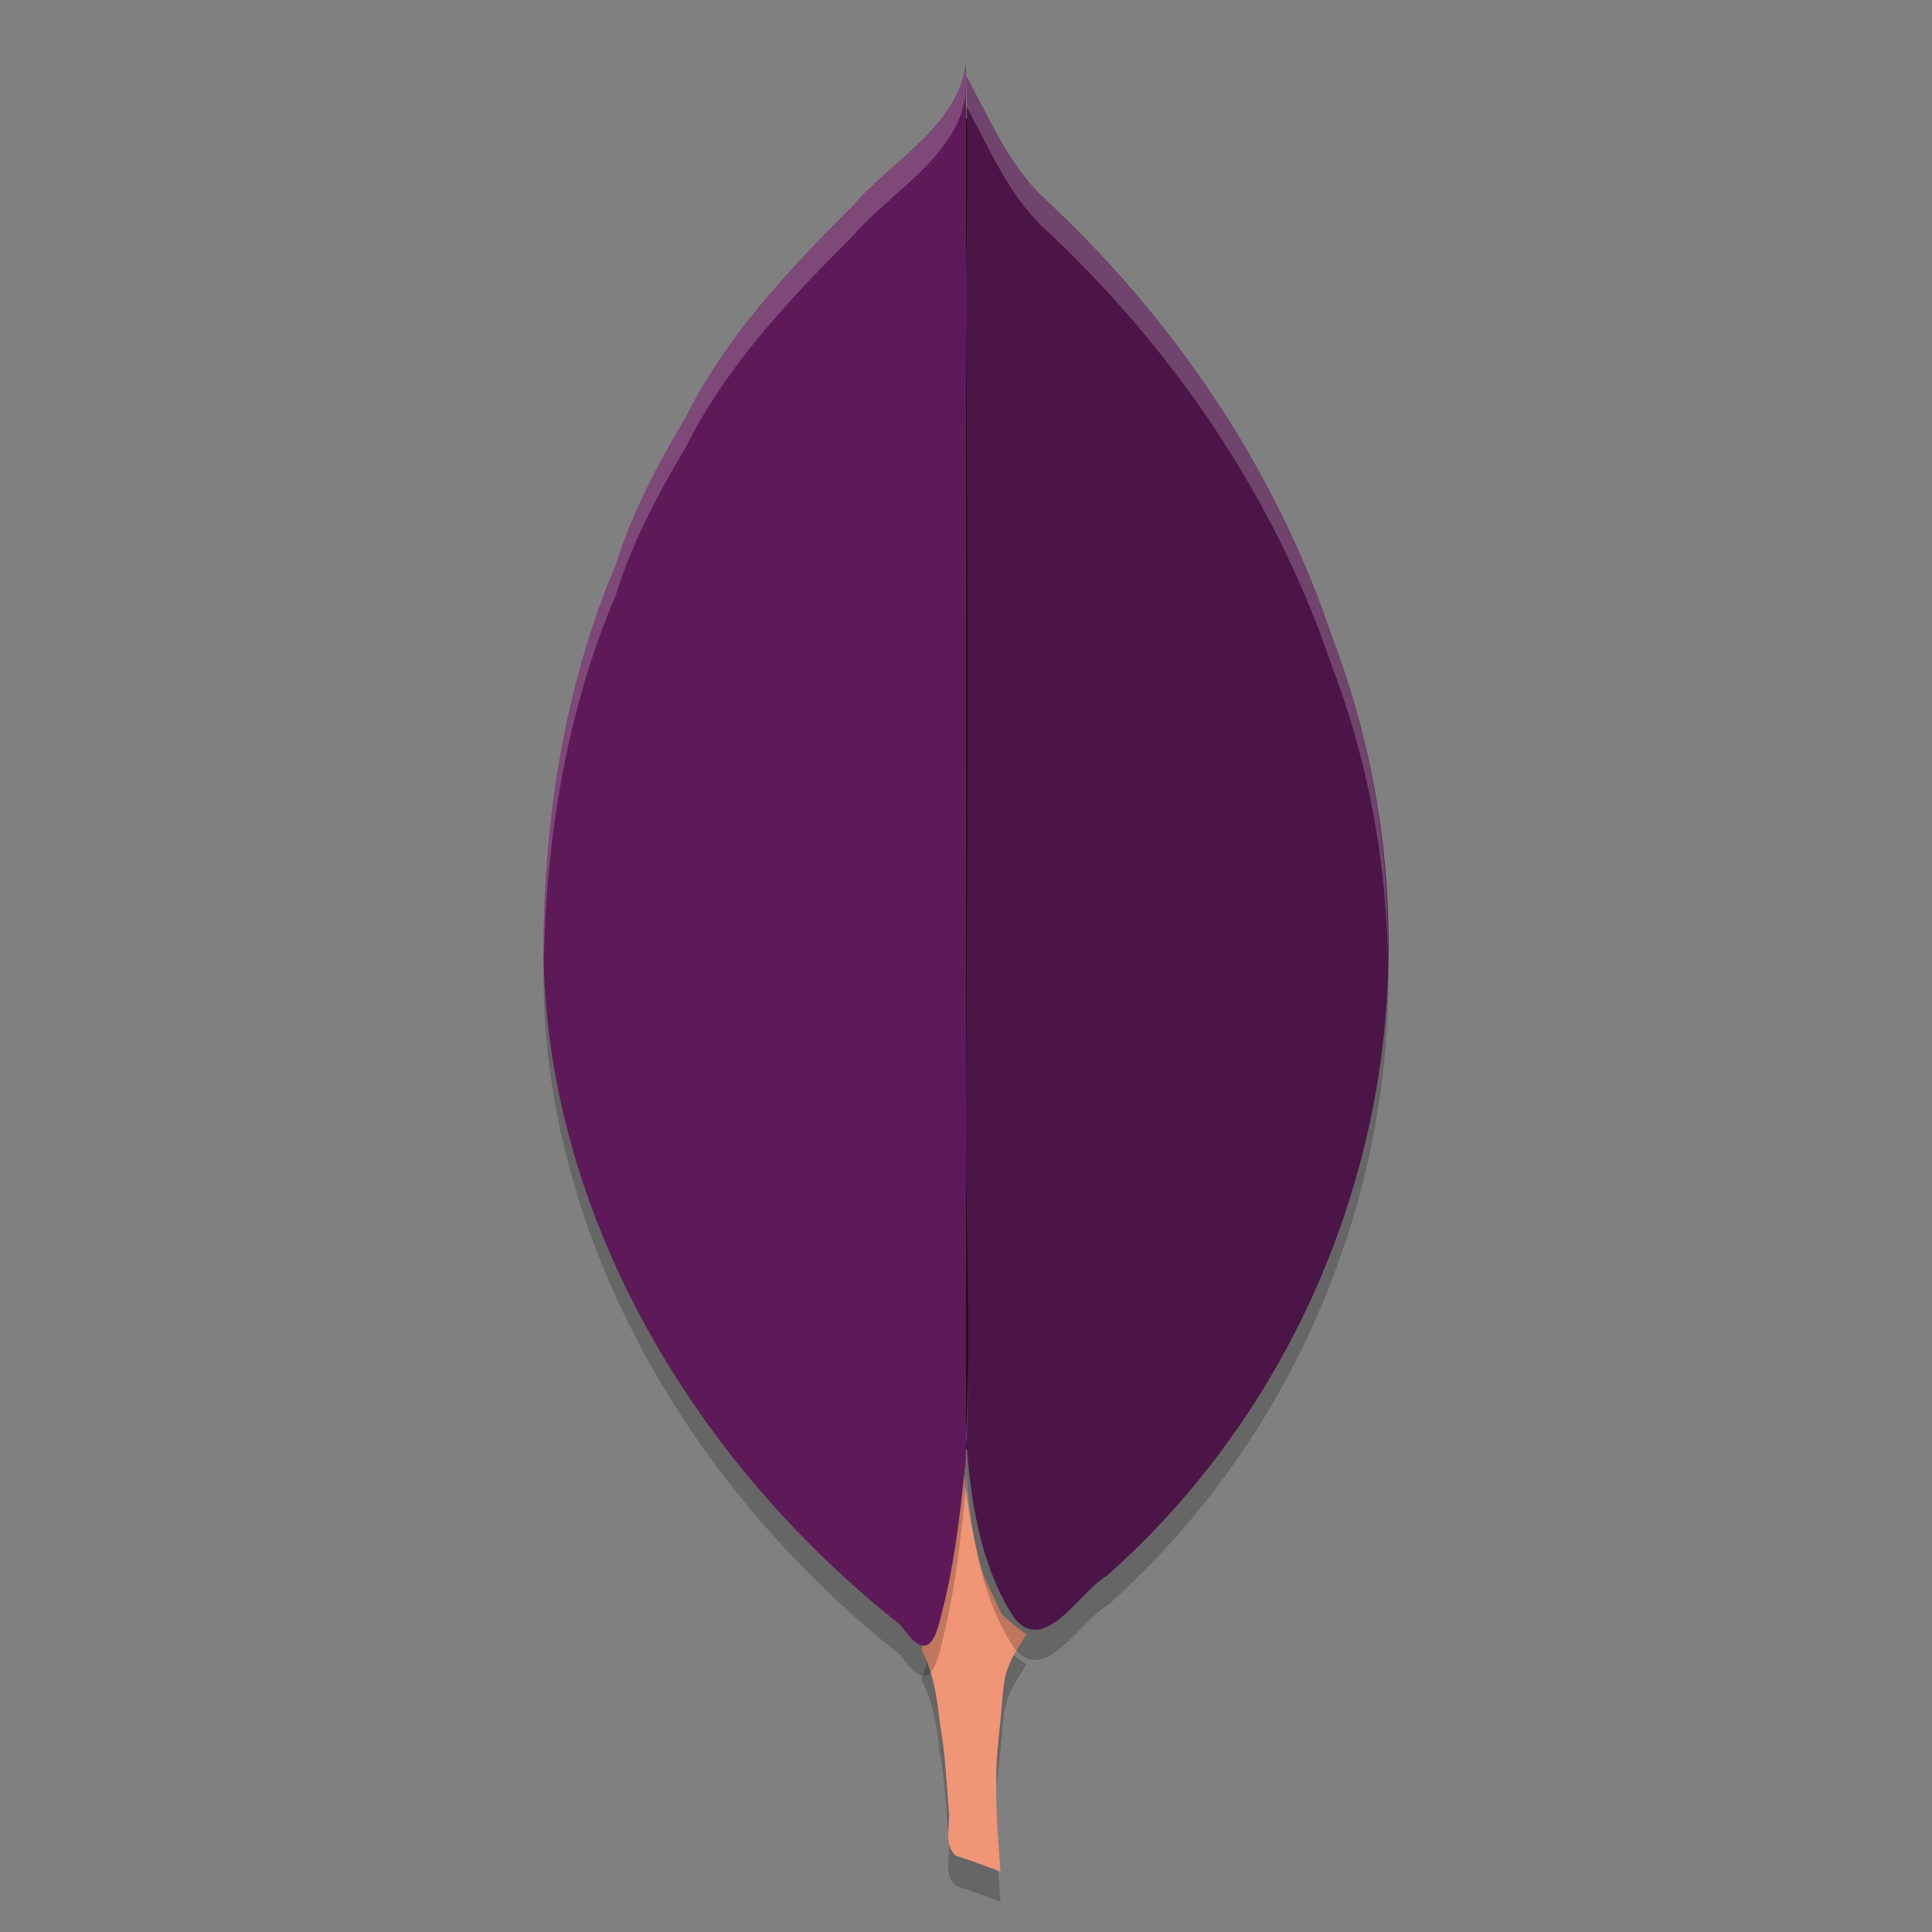 <svg xmlns="http://www.w3.org/2000/svg" width="64" height="64" version="1.1">
 <rect width="100%" height="100%" fill="#808080" stroke="none"/>
 <path style="opacity:0.2" d="m 31.858,48.025 c -0.173,0.566 -0.14,1.169 -0.227,1.75 -0.143,1.393 -0.25,2.796 -0.61,4.157 -0.131,0.577 -0.334,1.137 -0.496,1.707 0.391,0.755 0.519,1.592 0.606,2.422 0.179,0.969 0.224,1.957 0.3,2.935 0.062,0.489 -0.196,1.109 0.238,1.477 0.494,0.163 0.986,0.339 1.472,0.527 -0.064,-0.944 -0.158,-1.888 -0.132,-2.836 -0.039,-0.896 0.109,-1.784 0.178,-2.676 0.046,-0.432 0.046,-0.872 0.219,-1.279 0.131,-0.385 0.4,-0.713 0.587,-1.075 -0.287,-0.193 -0.558,-0.42 -0.805,-0.653 -0.217,-0.495 -0.494,-0.97 -0.669,-1.479 C 32.091,51.381 31.835,49.7 31.858,48.025 Z"/>
 <path style="fill:#f09576" d="m 31.858,47.025 c -0.173,0.566 -0.14,1.169 -0.227,1.75 -0.143,1.393 -0.25,2.796 -0.61,4.157 -0.131,0.577 -0.334,1.137 -0.496,1.707 0.391,0.755 0.519,1.592 0.606,2.422 0.179,0.969 0.224,1.957 0.3,2.935 0.062,0.489 -0.196,1.109 0.238,1.477 0.494,0.163 0.986,0.339 1.472,0.527 -0.064,-0.944 -0.158,-1.888 -0.132,-2.836 -0.039,-0.896 0.109,-1.784 0.178,-2.676 0.046,-0.432 0.046,-0.872 0.219,-1.279 0.131,-0.385 0.4,-0.713 0.587,-1.075 -0.287,-0.193 -0.558,-0.42 -0.805,-0.653 -0.217,-0.495 -0.494,-0.97 -0.669,-1.479 C 32.091,50.381 31.835,48.7 31.858,47.025 Z"/>
 <path style="fill:#220920" d="m 32.046,3.885 c -0.291,0.461 -0.64,0.88 -1.012,1.251 -0.805,0.802 -1.692,1.481 -2.264,2.147 l -0.016,0.019 -0.019,0.019 C 26.626,9.43 24.591,11.603 23.327,14.157 l -0.011,0.025 -0.014,0.025 c -0.915,1.533 -1.727,3.078 -2.239,4.723 l -0.008,0.033 -0.014,0.033 C 19.394,22.87 18.735,27.135 18.7,31.357 v 0.008 c 0.044,8.509 4.795,16.574 11.58,21.927 l 0.085,0.068 0.06,0.087 c 0.013,0.019 0.004,0.005 0.016,0.022 0.067,-0.23 0.114,-0.383 0.197,-0.694 0.305,-1.341 0.469,-2.725 0.613,-4.133 l 0.066,-0.628 h 1.419 l 0.068,0.625 c 0.177,1.638 0.53,3.241 1.359,4.534 0.078,0.095 0.104,0.117 0.129,0.115 0.03,-0.003 0.21,-0.074 0.429,-0.257 0.416,-0.346 0.865,-0.968 1.509,-1.379 4.196,-3.727 7.091,-8.736 8.348,-14.097 v -0.003 C 45.847,32.183 45.428,26.434 43.446,21.259 l -0.005,-0.011 -0.005,-0.014 C 41.608,15.836 38.297,10.948 34.04,7.012 l -0.005,-0.005 -0.008,-0.008 C 33.06,6.055 32.591,4.942 32.046,3.885 Z"/>
 <path style="opacity:0.2" d="m 32,3.51 c 0.089,2.672 0.011,5.35 0,8.031 0.073,8.908 0.064,17.816 0,26.724 -0.013,3.452 0.174,6.899 0,10.344 0.144,2.026 0.448,4.213 1.583,5.968 1.011,1.305 2.182,-0.862 3.102,-1.393 C 41,49.356 43.968,44.22 45.258,38.717 46.561,33.203 46.132,27.317 44.1,22.011 42.232,16.49 38.853,11.507 34.517,7.498 33.365,6.373 32.765,4.878 32,3.51 Z"/>
 <path style="fill:#4c1547" d="m 32,2.51 c 0.089,2.672 0.011,5.35 0,8.031 0.073,8.908 0.064,17.816 0,26.724 -0.013,3.452 0.174,6.899 0,10.344 0.144,2.026 0.448,4.213 1.583,5.968 1.011,1.305 2.182,-0.862 3.102,-1.393 C 41,48.356 43.968,43.22 45.258,37.717 46.561,32.203 46.132,26.317 44.1,21.011 42.232,15.49 38.853,10.507 34.517,6.498 33.365,5.373 32.765,3.878 32,2.51 Z"/>
 <path style="opacity:0.2" d="m 32,3 c -0.169,2.112 -2.469,3.324 -3.76,4.826 -2.119,2.12 -4.214,4.343 -5.54,7.022 -0.928,1.554 -1.767,3.147 -2.305,4.873 C 18.702,23.707 18.034,28.066 18,32.359 c 0.043,8.768 4.914,17.014 11.845,22.482 1.064,1.566 1.224,0.039 1.477,-0.91 C 31.672,52.392 31.845,50.826 32,49.258 Z"/>
 <path style="fill:#5e1a58" d="m 32,2 c -0.169,2.112 -2.469,3.324 -3.76,4.826 -2.119,2.12 -4.214,4.343 -5.54,7.022 -0.928,1.554 -1.767,3.147 -2.305,4.873 C 18.702,22.707 18.034,27.066 18,31.359 c 0.043,8.768 4.914,17.014 11.845,22.482 1.064,1.566 1.224,0.039 1.477,-0.91 C 31.672,51.392 31.845,49.826 32,48.258 Z"/>
 <path style="opacity:0.2;fill:#ffffff" d="M 32 2.512 C 32.011 2.851 32.008 3.19 32.01 3.529 C 32.77 4.892 33.369 6.377 34.516 7.496 C 38.852 11.505 42.233 16.492 44.102 22.012 C 45.28 25.09 45.902 28.362 45.973 31.645 C 46.019 28.029 45.4 24.402 44.102 21.012 C 42.233 15.492 38.852 10.505 34.516 6.496 C 33.364 5.372 32.765 3.879 32 2.512 z M 32.031 7.523 C 32.021 8.529 32.004 9.536 32 10.543 C 32.002 10.807 32.002 11.072 32.002 11.336 C 32.004 10.883 32.01 10.431 32.016 9.979 C 32.022 9.16 32.03 8.341 32.031 7.523 z M 32.047 24.902 C 32.043 29.023 32.029 33.145 32 37.266 C 32 37.375 32.001 37.484 32.002 37.594 C 32.012 36.159 32.013 34.724 32.02 33.289 C 32.032 30.493 32.048 27.698 32.047 24.902 z M 32.062 45.309 C 32.053 46.075 32.039 46.843 32 47.609 C 32.005 47.681 32.014 47.755 32.021 47.828 C 32.034 47.44 32.047 47.052 32.053 46.664 C 32.056 46.212 32.066 45.761 32.062 45.309 z"/>
 <path style="opacity:0.2;fill:#ffffff" d="M 32 2 C 31.831 4.112 29.529 5.326 28.238 6.828 C 26.119 8.948 24.025 11.169 22.699 13.848 C 21.771 15.402 20.932 16.997 20.395 18.723 C 18.701 22.708 18.034 27.066 18 31.359 C 18.001 31.495 18.011 31.63 18.016 31.766 C 18.105 27.665 18.779 23.525 20.395 19.723 C 20.932 17.997 21.771 16.402 22.699 14.848 C 24.025 12.169 26.119 9.948 28.238 7.828 C 29.529 6.326 31.831 5.112 32 3 L 32 2 z"/>
</svg>
